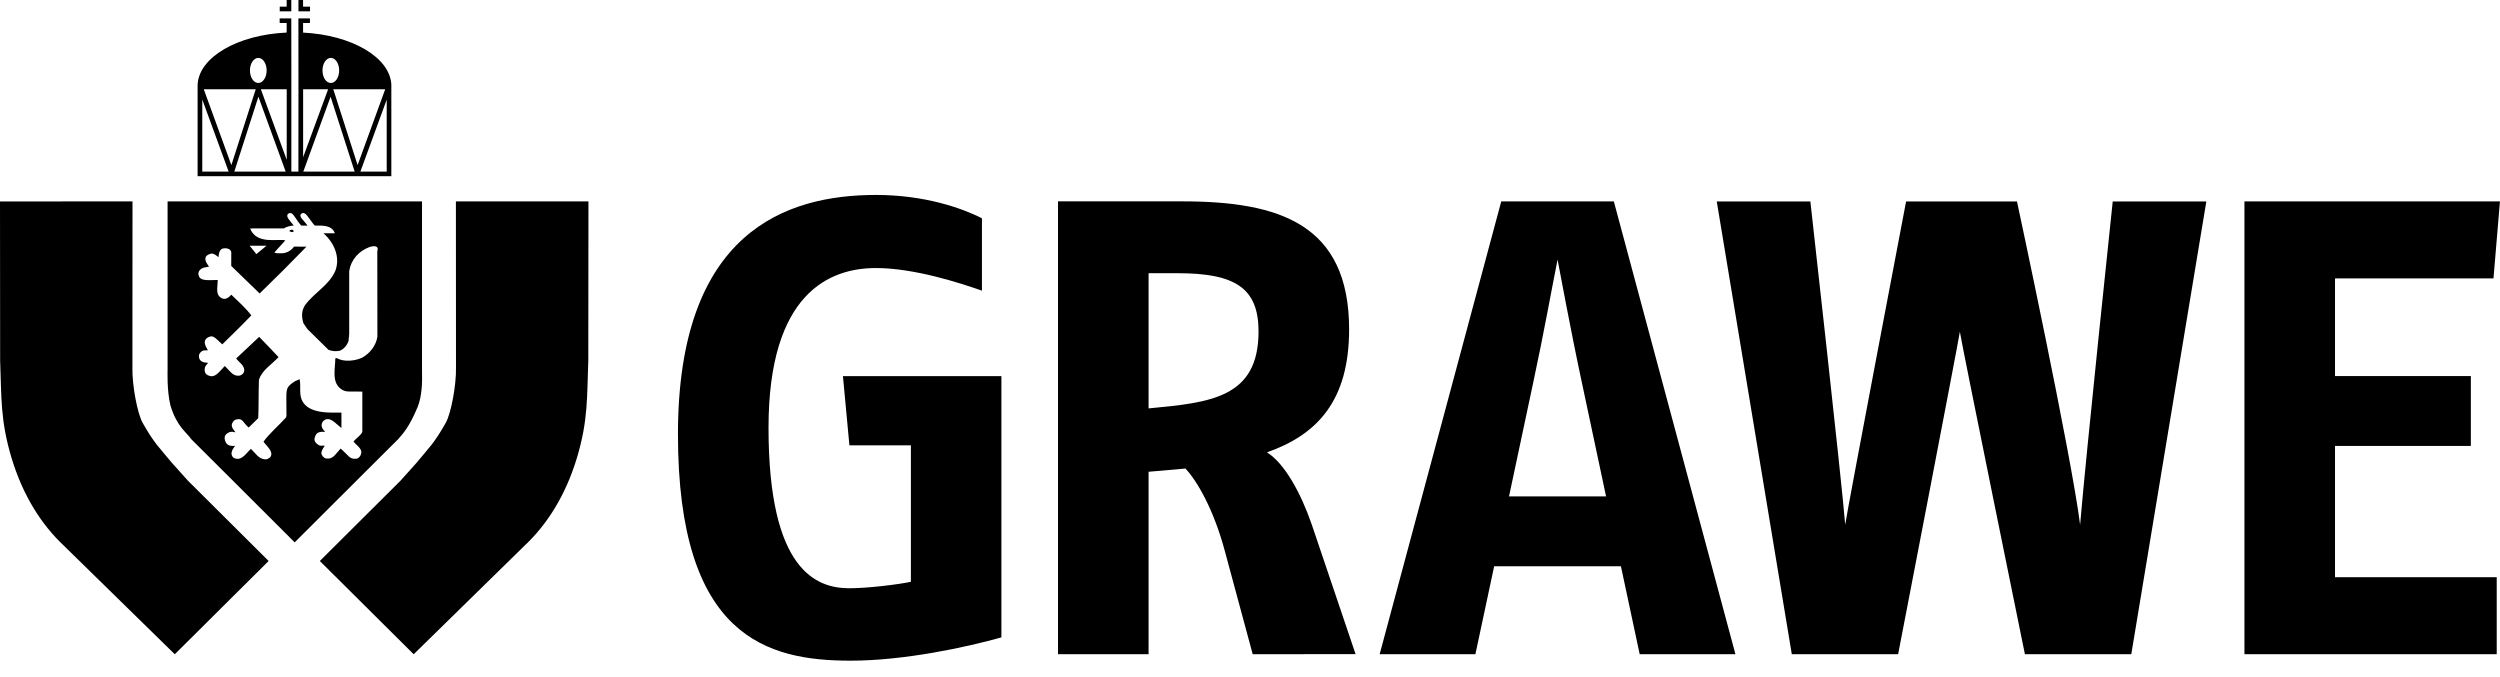 <svg width="144" height="39" viewBox="0 0 144 39" fill="none" xmlns="http://www.w3.org/2000/svg">
<g clip-path="url(#clip0_60_725)">
<path d="M143.625 16.034H134.497V21.66H142.321V25.684H134.497V33.247H143.811V37.683H129.28V11.601H143.997L143.625 16.034Z" fill="black"/>
<path d="M122.763 37.68H116.634C116.634 37.68 112.999 19.853 112.888 19.108C112.776 19.853 109.333 37.68 109.333 37.68H103.207L98.885 11.604H104.277C104.277 11.604 106.098 27.841 106.284 30.226C106.359 29.592 109.791 11.604 109.791 11.604H116.178C116.178 11.604 119.327 26.282 119.814 30.229C120.15 26.204 121.693 11.604 121.693 11.604H127.085L122.763 37.68Z" fill="black"/>
<path d="M94.446 37.683L93.365 32.616H86.064L84.983 37.683H79.468L86.472 11.601H92.957L99.961 37.683H94.446ZM91.131 22.107C90.497 19.164 89.788 15.325 89.716 14.953C89.38 16.629 88.932 19.164 88.298 22.107L86.92 28.591H92.509L91.131 22.107Z" fill="black"/>
<path d="M72.156 37.683L70.555 31.757C69.921 29.372 68.954 27.696 68.281 26.988L66.158 27.174V37.68H60.941V11.598H68.095C73.684 11.598 77.709 12.902 77.709 18.975C77.709 23.11 75.847 25.047 72.978 26.054C73.984 26.687 74.915 28.363 75.549 30.189L78.081 37.677L72.156 37.683ZM67.834 15.737H66.158V23.524C69.699 23.188 72.492 22.93 72.492 19.091C72.492 16.593 71.15 15.737 67.834 15.737Z" fill="black"/>
<path d="M57.681 36.713C55.707 37.271 52.091 38.055 49.001 38.055C44.192 38.055 39.05 36.713 39.05 25.014C39.05 13.352 45.273 11.229 50.452 11.229C53.245 11.229 55.368 11.973 56.56 12.571V16.743C55.293 16.295 52.647 15.439 50.452 15.439C47.806 15.439 44.267 16.854 44.267 24.642C44.267 32.877 47.025 33.883 48.926 33.883C50.007 33.883 51.794 33.658 52.467 33.511V25.651H48.926L48.553 21.665H57.681V36.713Z" fill="black"/>
<path d="M23.844 26.824L23.983 26.668C24.7 25.795 25.009 25.54 25.67 24.364C25.982 23.825 26.287 22.16 26.265 21.182L26.26 11.601H33.895L33.886 20.762C33.806 22.819 33.889 24.203 33.222 26.401C32.574 28.53 31.521 30.206 30.209 31.435L23.828 37.685L18.422 32.313L23.063 27.694L23.844 26.824Z" fill="black"/>
<path d="M10.05 26.824L9.909 26.668C9.191 25.795 8.883 25.54 8.221 24.364C7.91 23.825 7.604 22.16 7.627 21.182L7.632 11.601L0 11.604L0.008 20.765C0.089 22.821 0.006 24.206 0.673 26.404C1.32 28.533 2.374 30.209 3.685 31.438L10.067 37.685L15.473 32.313L10.831 27.694L10.05 26.824Z" fill="black"/>
<path d="M14.767 14.636L15.353 14.153H14.378L14.767 14.636ZM21.738 19.381L21.732 14.469C21.857 14.091 21.448 14.175 21.287 14.228C20.662 14.461 20.201 14.97 20.114 15.642V19.239L20.073 19.664C19.973 19.898 19.8 20.128 19.547 20.209C19.339 20.248 19.103 20.228 18.919 20.148L17.707 18.955L17.485 18.633C17.36 18.269 17.36 17.907 17.566 17.582C18.141 16.81 18.961 16.434 19.322 15.581C19.611 14.778 19.225 13.964 18.636 13.438H19.289C19.114 12.946 18.536 12.994 18.136 12.994C18.108 12.966 18.08 12.941 18.058 12.913C17.741 12.524 17.605 12.151 17.357 12.307C17.179 12.482 17.48 12.66 17.713 12.994H17.374C17.346 12.994 17.321 12.96 17.285 12.916C16.94 12.496 16.857 12.135 16.587 12.321C16.451 12.485 16.668 12.666 16.921 12.994C16.754 12.988 16.482 13.069 16.351 13.155C15.692 13.155 14.959 13.158 14.408 13.158C14.77 14.116 16.043 13.73 16.432 13.847C16.248 14.078 16.006 14.291 15.806 14.55C15.929 14.595 16.012 14.589 16.129 14.589C16.462 14.611 16.74 14.467 16.938 14.205C17.16 14.205 17.441 14.208 17.652 14.208C16.818 15.072 15.795 16.095 14.956 16.904L13.319 15.317L13.322 14.531C13.288 14.303 12.985 14.264 12.793 14.328C12.632 14.403 12.593 14.653 12.588 14.814C12.574 14.814 12.329 14.567 12.149 14.611C12.032 14.647 11.907 14.686 11.846 14.814C11.779 15.017 11.935 15.211 12.04 15.353C12.026 15.351 11.882 15.4 11.723 15.42C11.529 15.484 11.373 15.662 11.445 15.865C11.529 16.226 12.088 16.123 12.543 16.126C12.535 16.607 12.382 17.004 12.816 17.196C13.019 17.265 13.199 17.121 13.322 16.974C13.725 17.363 14.155 17.741 14.475 18.166C13.955 18.716 13.316 19.331 12.802 19.836C12.518 19.581 12.29 19.28 12.071 19.4C11.96 19.417 11.848 19.517 11.807 19.622C11.732 19.831 11.979 20.164 11.976 20.175L11.726 20.187C11.601 20.217 11.518 20.317 11.465 20.428C11.44 20.576 11.479 20.756 11.646 20.831C11.743 20.893 11.996 20.89 11.988 20.907C11.996 20.898 11.832 21.059 11.807 21.154C11.771 21.29 11.776 21.457 11.887 21.56C12.327 21.86 12.56 21.496 12.944 21.084C13.261 21.371 13.399 21.679 13.786 21.64C13.992 21.585 14.125 21.429 14.047 21.195C13.975 20.993 13.9 20.993 13.602 20.651L14.928 19.403C15.459 19.962 15.559 20.045 16.045 20.57C15.634 21.012 15.081 21.323 14.914 21.885C14.886 22.752 14.906 23.316 14.875 24.086L14.325 24.625C14 24.364 13.992 24.058 13.619 24.161C13.472 24.181 13.411 24.308 13.361 24.411C13.31 24.598 13.452 24.756 13.563 24.898C13.349 24.898 13.499 24.834 13.219 24.889C13.005 24.992 12.93 25.084 12.941 25.279C12.996 25.556 13.119 25.726 13.544 25.679C13.422 25.845 13.319 25.979 13.338 26.171C13.377 26.329 13.45 26.382 13.561 26.412C13.95 26.518 14.167 26.115 14.453 25.854C14.742 26.123 14.884 26.426 15.262 26.457C15.398 26.471 15.459 26.407 15.551 26.354C15.801 26.037 15.384 25.732 15.178 25.44C15.498 24.984 16.073 24.495 16.482 24.039L16.501 23.917C16.501 23.441 16.493 23.283 16.493 22.885C16.493 22.341 16.56 22.241 16.985 21.963L17.257 21.838C17.343 22.241 17.221 22.633 17.38 23.03C17.744 23.866 19.036 23.764 19.667 23.764V24.656L19.353 24.389C19.353 24.389 19.053 24.1 18.833 24.142C18.716 24.161 18.591 24.247 18.55 24.364C18.469 24.567 18.594 24.734 18.73 24.87C18.466 24.861 18.269 24.881 18.177 25.076C18.113 25.226 18.066 25.345 18.197 25.512C18.458 25.754 18.486 25.643 18.711 25.676C18.614 25.804 18.527 25.94 18.508 26.101C18.522 26.229 18.63 26.354 18.75 26.404C19.195 26.479 19.292 26.179 19.62 25.837C20.12 26.271 20.114 26.454 20.529 26.424C20.64 26.404 20.72 26.318 20.77 26.221C20.932 25.862 20.581 25.715 20.365 25.434C20.526 25.217 20.851 25.037 20.87 24.848V22.557C20.22 22.53 19.959 22.613 19.698 22.444C19.069 22.06 19.314 21.226 19.314 20.645L19.395 20.626C19.803 20.865 20.44 20.793 20.851 20.606C21.312 20.359 21.677 19.878 21.738 19.381ZM21.193 27.029L16.974 31.24L12.755 27.029L11.018 25.298C10.745 24.889 10.203 24.611 9.817 23.358C9.606 22.499 9.653 21.296 9.653 21.296V11.601H24.308V21.296C24.328 22.029 24.308 22.802 24.058 23.439C23.575 24.598 23.208 24.984 22.93 25.301L21.193 27.029Z" fill="black"/>
<path d="M16.796 13.227C16.779 13.274 16.687 13.207 16.668 13.324C16.726 13.324 16.868 13.424 16.91 13.329C16.924 13.277 16.843 13.218 16.796 13.227Z" fill="black"/>
<path d="M16.782 -0H16.512V0.383H16.112V0.653H16.779V-0" fill="black"/>
<path d="M17.188 -0H17.457V0.383H17.858V0.653H17.191V-0" fill="black"/>
<path d="M22.274 9.883H20.759L22.274 5.739V9.883ZM19.197 5.141H22.188L20.598 9.511L19.197 5.141ZM17.471 9.883L19.042 5.569L20.428 9.883H17.471ZM17.46 5.141H18.9L17.46 9.058V5.141ZM19.055 3.335C19.322 3.335 19.536 3.66 19.536 4.057C19.536 4.458 19.32 4.78 19.055 4.78C18.789 4.78 18.575 4.458 18.575 4.057C18.575 3.66 18.789 3.335 19.055 3.335ZM16.515 9.208L15.025 5.141H16.515V9.208ZM13.497 9.883L14.884 5.569L16.454 9.883H13.497ZM11.737 5.141H14.731L13.327 9.511L11.737 5.141ZM11.651 9.883V5.733L13.169 9.883H11.651ZM14.878 3.335C15.145 3.335 15.359 3.66 15.359 4.057C15.359 4.458 15.142 4.78 14.878 4.78C14.611 4.78 14.397 4.458 14.397 4.057C14.397 3.66 14.614 3.335 14.878 3.335ZM17.457 1.878V1.325H17.852V1.059H17.188L17.191 5.141L17.188 9.883H16.782V3.888L16.779 1.867V1.059H16.109V1.325H16.512V1.876C13.691 2.001 11.459 3.29 11.382 4.877V10.15H16.512H22.541V4.877C22.463 3.299 20.256 2.015 17.457 1.878Z" fill="black"/>
</g>
<defs>
<clipPath id="clip0_60_725">
<rect width="144" height="38.064" fill="white"/>
</clipPath>
</defs>
</svg>
